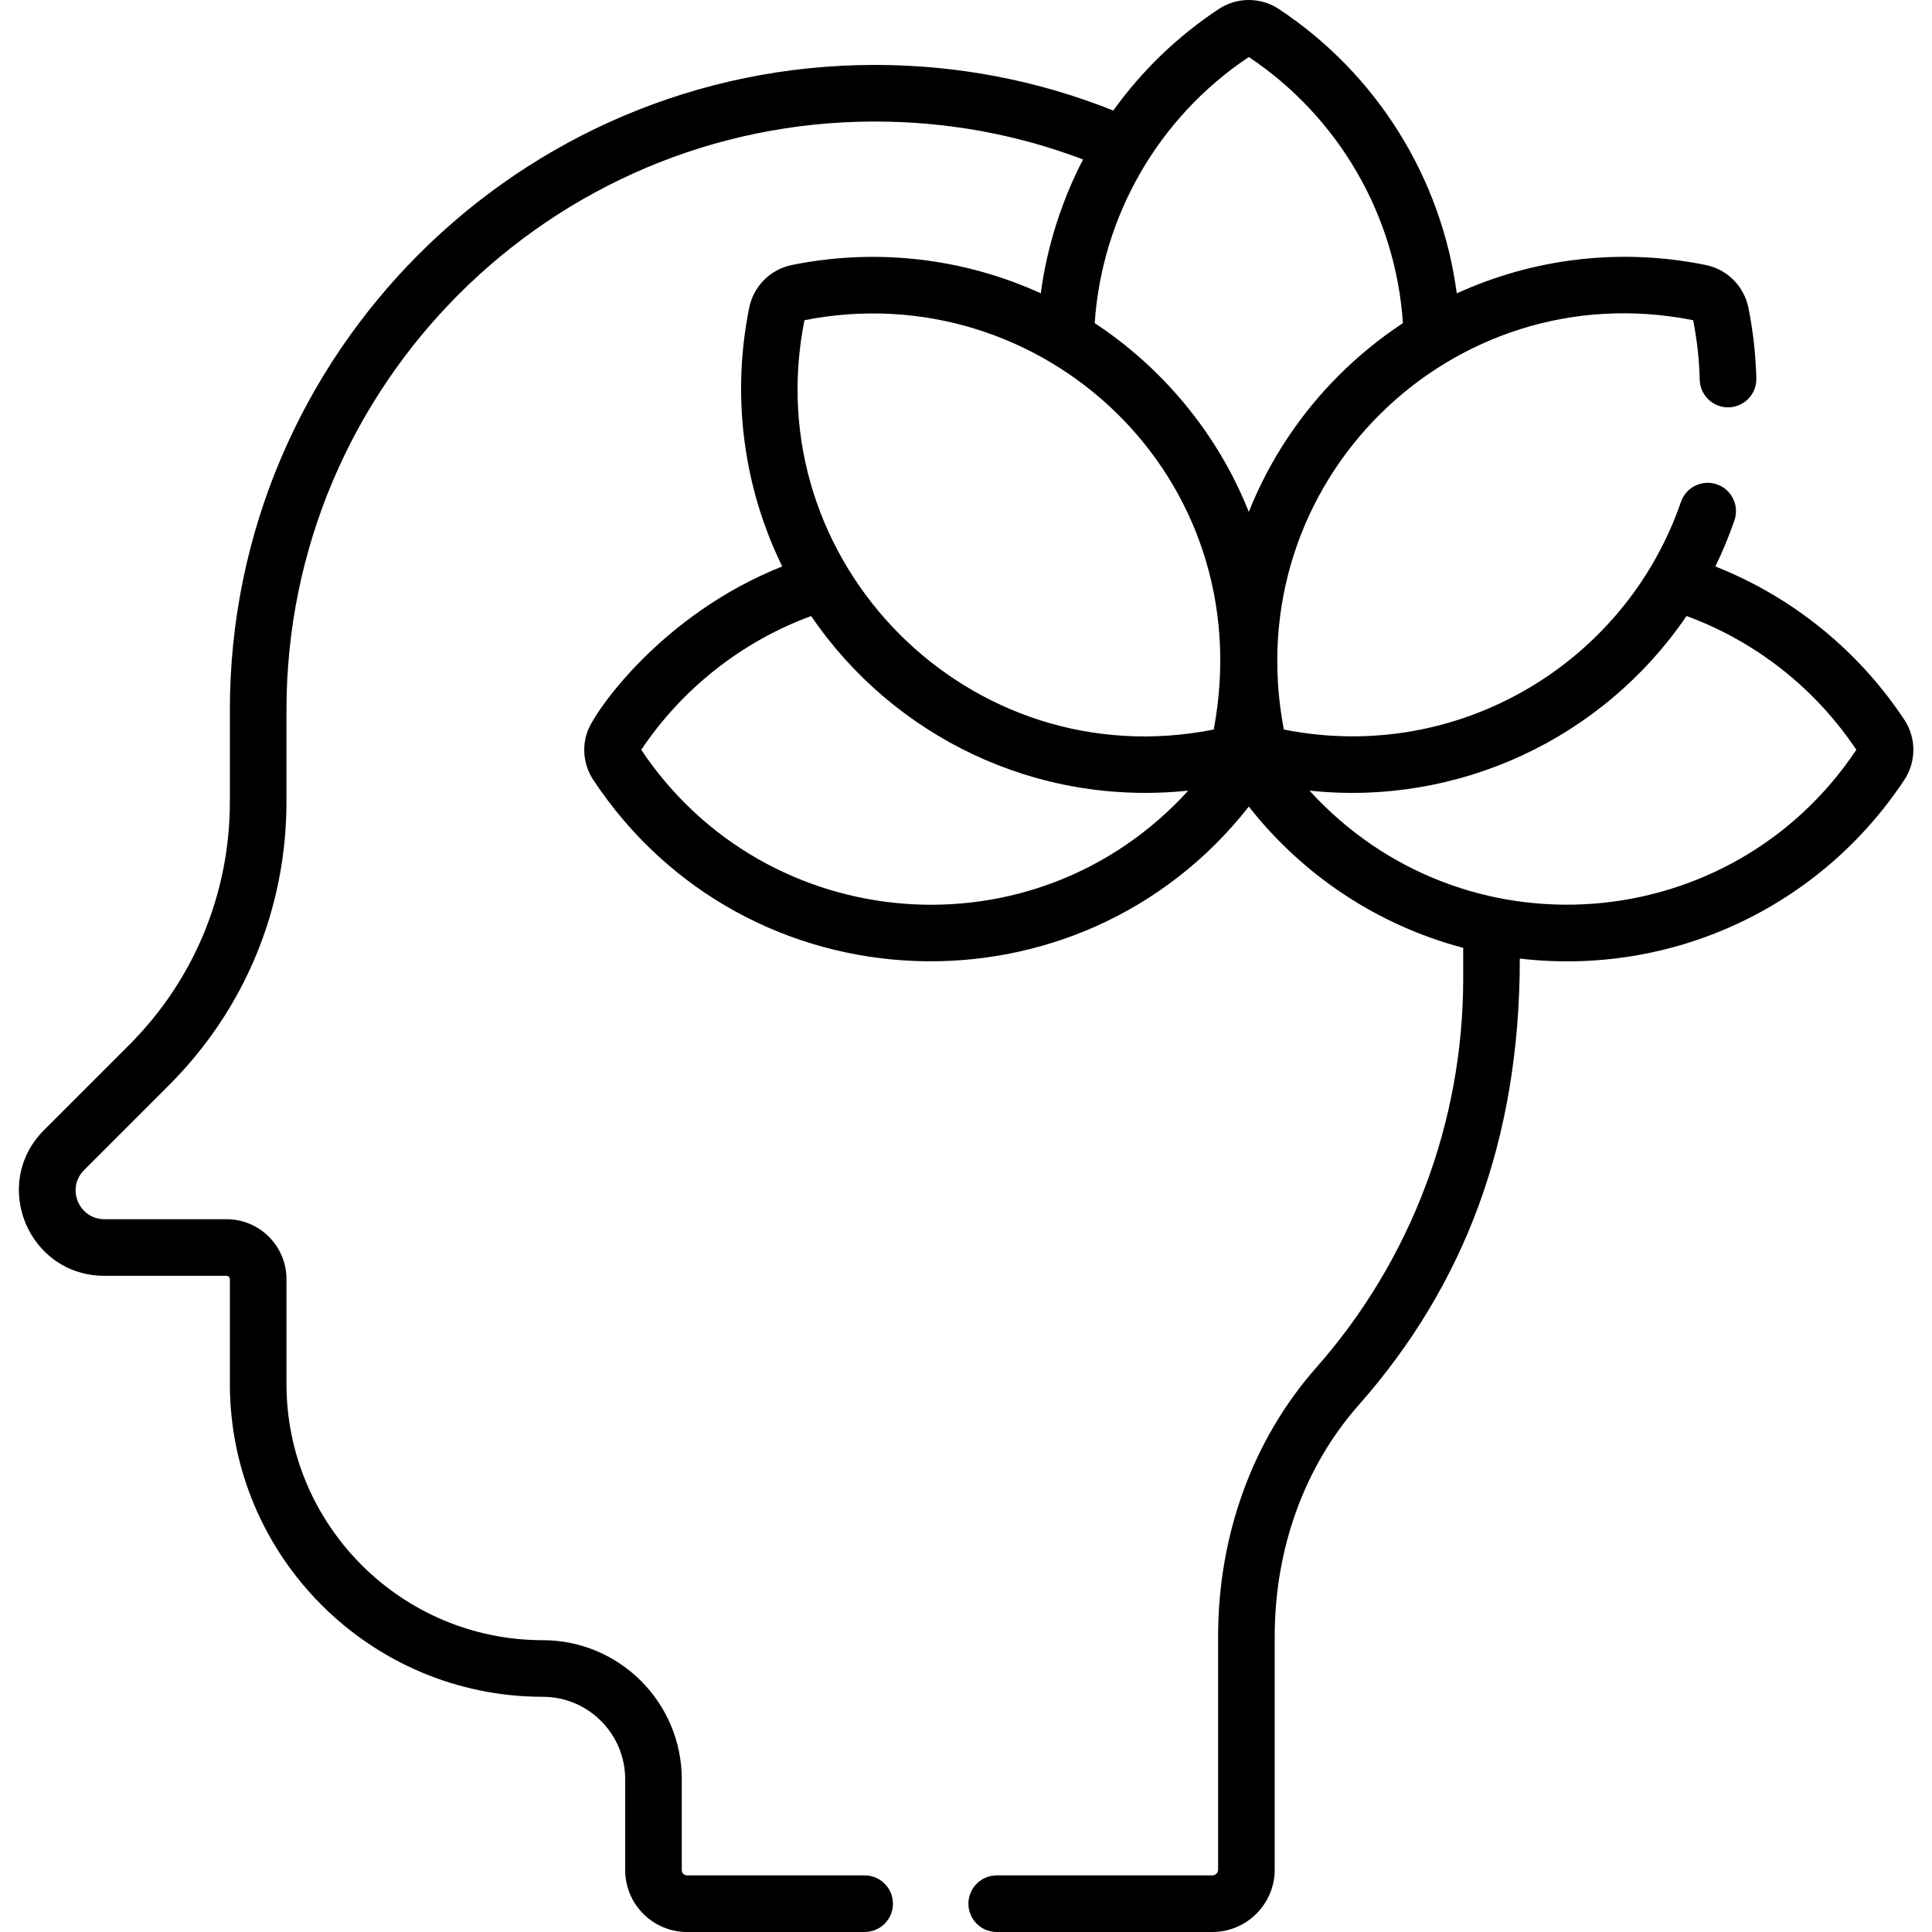 <svg height="512pt" viewBox="-5 0 512 512.001" width="512pt" xmlns="http://www.w3.org/2000/svg"><path d="m22.68 338.102h32.359c.484 0 .879.395.879.879v27.762c0 45.727 37.199 82.926 82.926 82.926 12.039 0 21.832 9.793 21.832 21.832v24.094c0 9.047 7.359 16.406 16.406 16.406h47.059c4.141 0 7.5-3.359 7.5-7.5 0-4.145-3.359-7.504-7.5-7.504h-47.059c-.773 0-1.406-.629-1.406-1.402v-24.094c0-20.309-16.52-36.832-36.832-36.832-37.453 0-67.926-30.473-67.926-67.926v-27.762c0-8.758-7.125-15.879-15.879-15.879h-32.359c-6.793 0-10.199-8.215-5.395-13.02l22.5-22.5c20.078-20.078 31.133-46.77 31.133-75.164v-24.289c0-85.977 69.945-155.922 155.926-155.922 19.062 0 37.586 3.379 55.184 10.051-5.5 10.543-9.547 22.863-11.207 35.473-19.945-9.109-43.02-12.148-65.918-7.512-.012.004-.027.004-.039.008-5.711 1.16-10.148 5.598-11.309 11.309-4.898 24.125-1.238 48.27 8.75 68.574-31.961 12.688-49.75 38.449-51.637 43.77-1.5 4.227-.98 8.969 1.574 12.824 40.578 61.258 128.766 64.309 173.707 7.051 14.434 18.367 34.27 31.445 56.707 37.406.035.012.07.023.109.031v8.176c0 38.008-13.84 74.621-38.969 103.094-16.758 18.988-25.984 44.277-25.984 71.207v61.797c0 .848-.688 1.535-1.531 1.535h-57.141c-4.145 0-7.5 3.359-7.5 7.5 0 4.145 3.355 7.5 7.5 7.5h57.141c9.117 0 16.531-7.418 16.531-16.535v-61.797c0-23.273 7.898-45.035 22.23-61.281 28.055-31.785 42.723-70.344 42.723-118.352 40.543 4.723 79.617-13.719 101.883-47.332 3.219-4.855 3.219-11.133 0-15.992-12.184-18.395-29.738-32.566-50.066-40.598 1.926-3.941 3.621-8.016 5.066-12.219 1.348-3.918-.734-8.184-4.652-9.531-3.918-1.348-8.188.734-9.531 4.652-14.641 42.582-58.926 69.535-105.23 60.316-12.539-65.465 44.379-121.242 108.469-108.473 1.023 5.156 1.613 10.461 1.746 15.781.102 4.078 3.438 7.312 7.496 7.312.062 0 .125 0 .191-.004 4.141-.102 7.414-3.543 7.309-7.684-.156-6.309-.867-12.613-2.109-18.734-1.16-5.707-5.602-10.145-11.309-11.305-22.629-4.598-45.645-1.77-65.969 7.523-4.035-30.52-21.094-58.098-47.117-75.336-4.855-3.219-11.133-3.219-15.992 0-11.016 7.293-20.422 16.441-27.922 26.879-20.094-8.016-41.316-12.086-63.184-12.086-94.25 0-170.926 76.672-170.926 170.922v24.289c0 24.387-9.496 47.312-26.738 64.559l-22.5 22.496c-14.258 14.262-4.184 38.629 16 38.629zm419.27-174.852c18.273 6.699 34.098 19.129 45 35.457-33.258 49.805-104.32 55.344-144.922 10.816 38.984 4.152 77.473-13.359 99.922-46.273zm-277.012 35.457c10.445-15.621 26.047-28.484 45.02-35.445 21.738 31.879 59.527 50.516 99.941 46.262-40.617 44.68-111.793 38.855-144.961-10.816zm161.008-183.598c23.895 15.957 38.938 42.062 40.844 70.523-6.199 4.074-12.035 8.891-16.965 13.82-10.016 10.012-18.34 22.242-23.879 36.211-8.277-20.875-23.004-38.305-40.836-50.027 1.883-28.203 16.723-54.426 40.836-70.527zm-9.289 178.223c-64.801 12.902-121.301-44.312-108.469-108.473 62.652-12.387 121.066 41.156 108.469 108.473zm0 0"/></svg>
